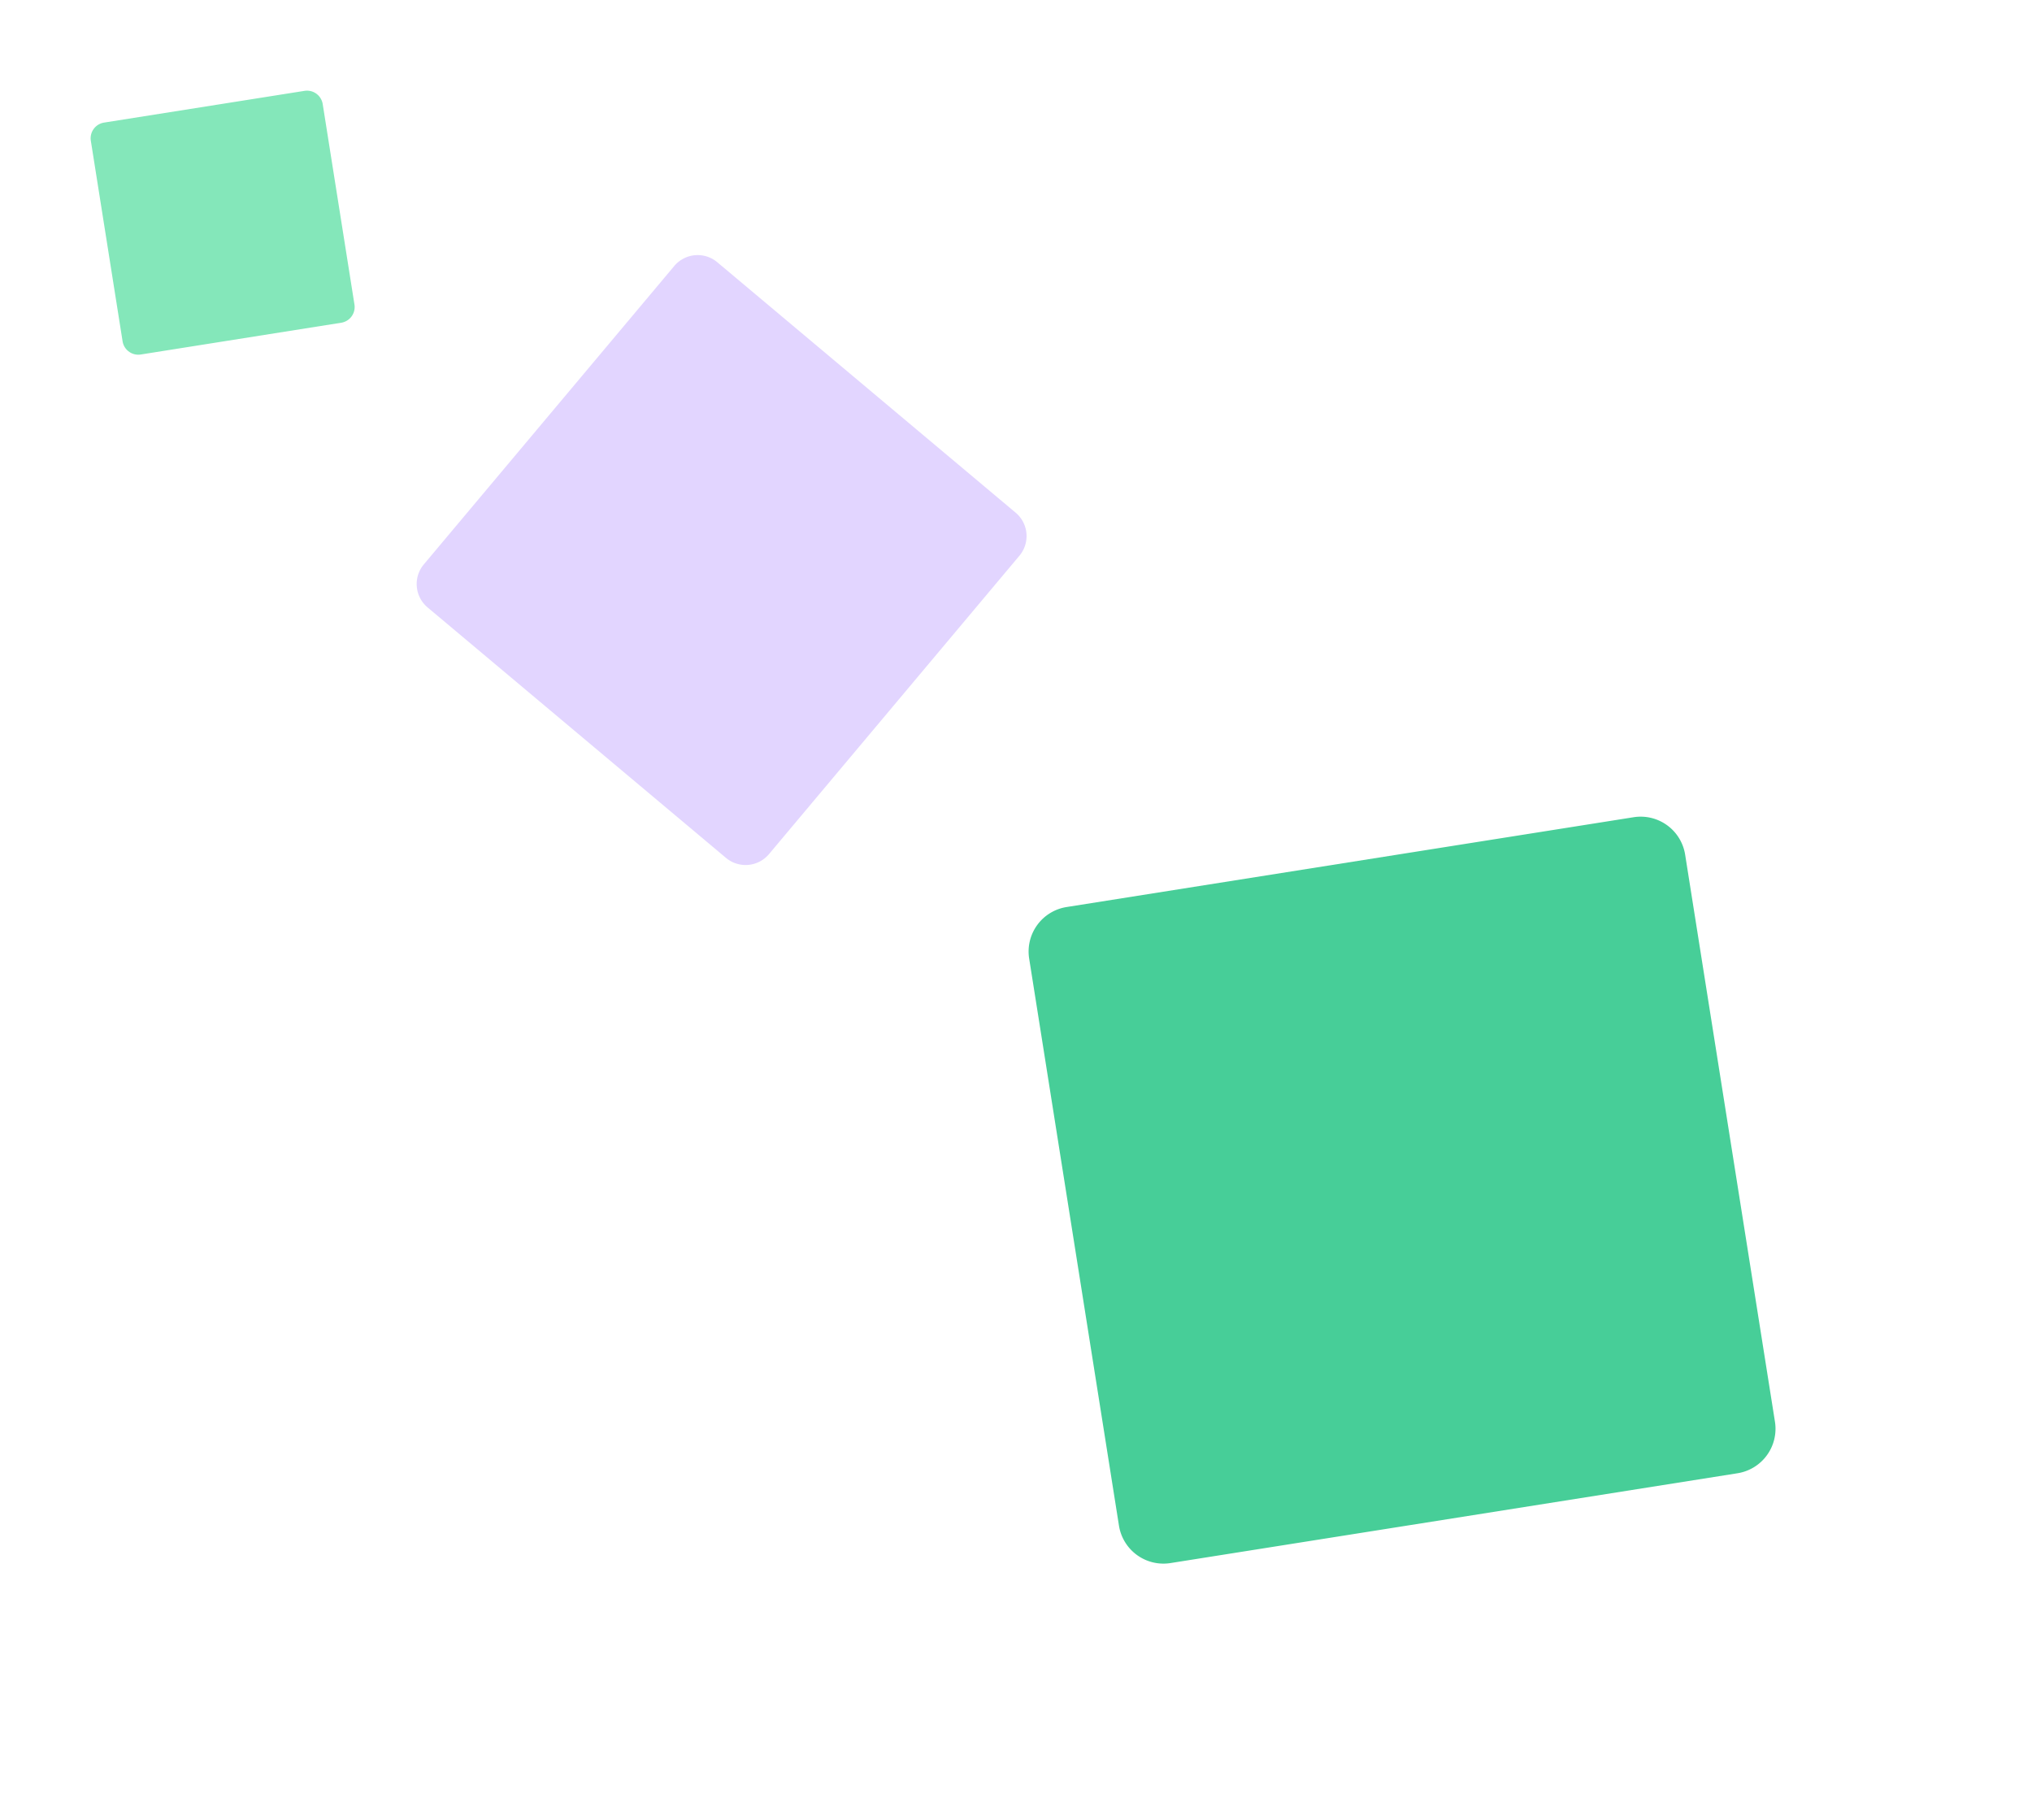 <svg xmlns="http://www.w3.org/2000/svg" xmlns:xlink="http://www.w3.org/1999/xlink" width="275.536" height="246.789" viewBox="0 0 275.536 246.789">
  <defs>
    <clipPath id="clip-path">
      <rect id="Rectangle_143" data-name="Rectangle 143" width="82.999" height="82.999" fill="#6e37ff"/>
    </clipPath>
    <clipPath id="clip-path-2">
      <rect id="Rectangle_143-2" data-name="Rectangle 143" width="43.229" height="43.229" fill="#6e37ff"/>
    </clipPath>
    <clipPath id="clip-path-3">
      <rect id="Rectangle_143-3" data-name="Rectangle 143" width="122.306" height="122.306" fill="#6e37ff"/>
    </clipPath>
  </defs>
  <g id="Group_1055" data-name="Group 1055" transform="translate(22.874 -164.614)">
    <g id="Group_961" data-name="Group 961" transform="matrix(0.087, 0.996, -0.996, 0.087, 169.684, 231.607)">
      <g id="Group_560" data-name="Group 560" transform="translate(-40.831 53.645)" clip-path="url(#clip-path)">
        <path id="Path_67" data-name="Path 67" d="M1.214,38.57,38.569,1.215a4.144,4.144,0,0,1,5.861,0L81.785,38.57a4.144,4.144,0,0,1,0,5.861L44.43,81.786a4.144,4.144,0,0,1-5.861,0L1.214,44.431a4.144,4.144,0,0,1,0-5.861" transform="translate(0 0)" fill="#e2d5ff"/>
      </g>
    </g>
    <g id="Group_963" data-name="Group 963" transform="translate(56.908 254.588) rotate(126)">
      <g id="Group_560-2" data-name="Group 560" transform="translate(-40.831 53.645)" clip-path="url(#clip-path-2)">
        <path id="Path_67-2" data-name="Path 67" d="M.632,20.089,20.088.633a2.158,2.158,0,0,1,3.052,0L42.6,20.089a2.158,2.158,0,0,1,0,3.052L23.14,42.6a2.158,2.158,0,0,1-3.052,0L.632,23.141a2.158,2.158,0,0,1,0-3.052" transform="translate(0 -0.001)" fill="#84e7ba"/>
      </g>
    </g>
    <g id="Group_962" data-name="Group 962" transform="translate(252.661 312.455) rotate(126)">
      <g id="Group_560-3" data-name="Group 560" clip-path="url(#clip-path-3)">
        <path id="Path_67-3" data-name="Path 67" d="M1.789,56.835,56.834,1.79a6.106,6.106,0,0,1,8.636,0l55.046,55.046a6.106,6.106,0,0,1,0,8.636L65.47,120.517a6.106,6.106,0,0,1-8.636,0L1.789,65.471a6.106,6.106,0,0,1,0-8.636" transform="translate(0 0)" fill="#47ce98"/>
      </g>
    </g>
  </g>
</svg>
